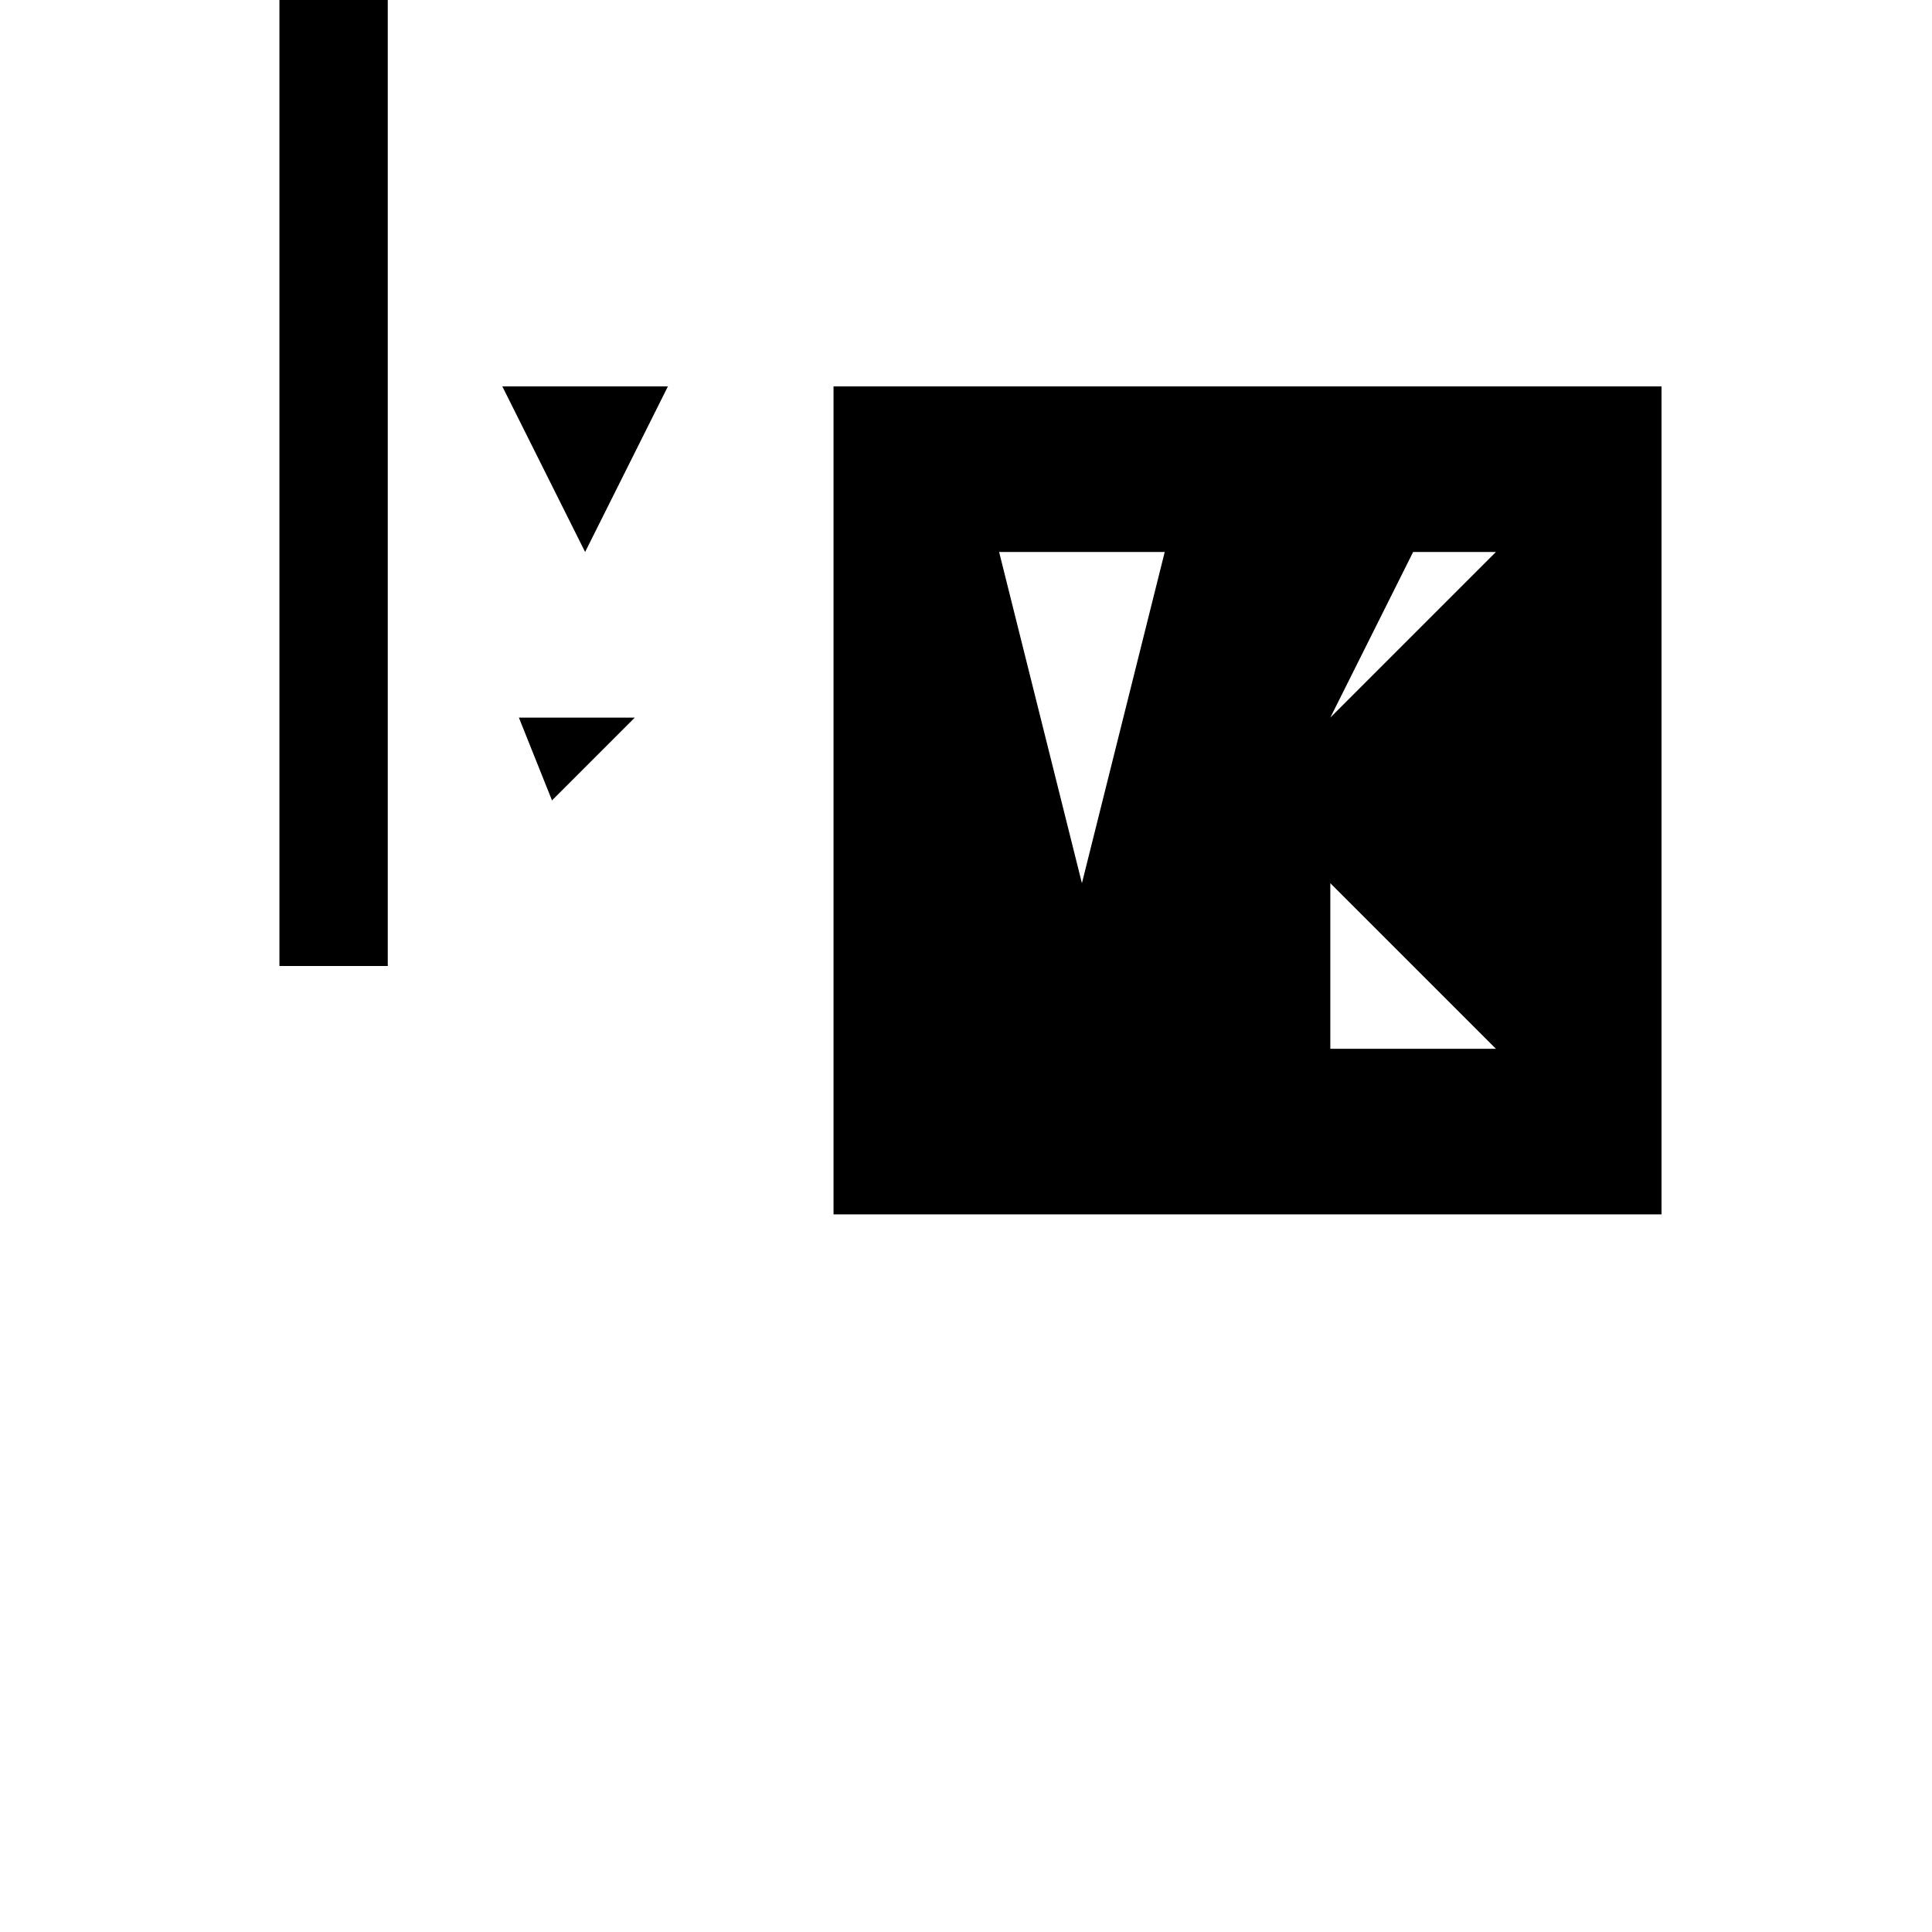 <svg xmlns="http://www.w3.org/2000/svg" viewBox="-100 -100 500 500"><path style="fill:#000000" fill-rule="evenodd" d="M 30 0 L 72.857 0 L 51.429 42.857 M 34.286 85.714 L 64.286 85.714 L 42.857 107.143 M 115.714 0 L 330 0 L 330 214.286 L 115.714 214.286 M 158.571 42.857 L 180 128.571 L 201.429 42.857 M 244.286 85.714 L 287.143 42.857 L 265.714 42.857 M 244.286 171.429 L 287.143 171.429 L 244.286 128.571 M 0.353 -150 L -27.684 -150 L -27.684 150 L 0.353 150"/></svg>
